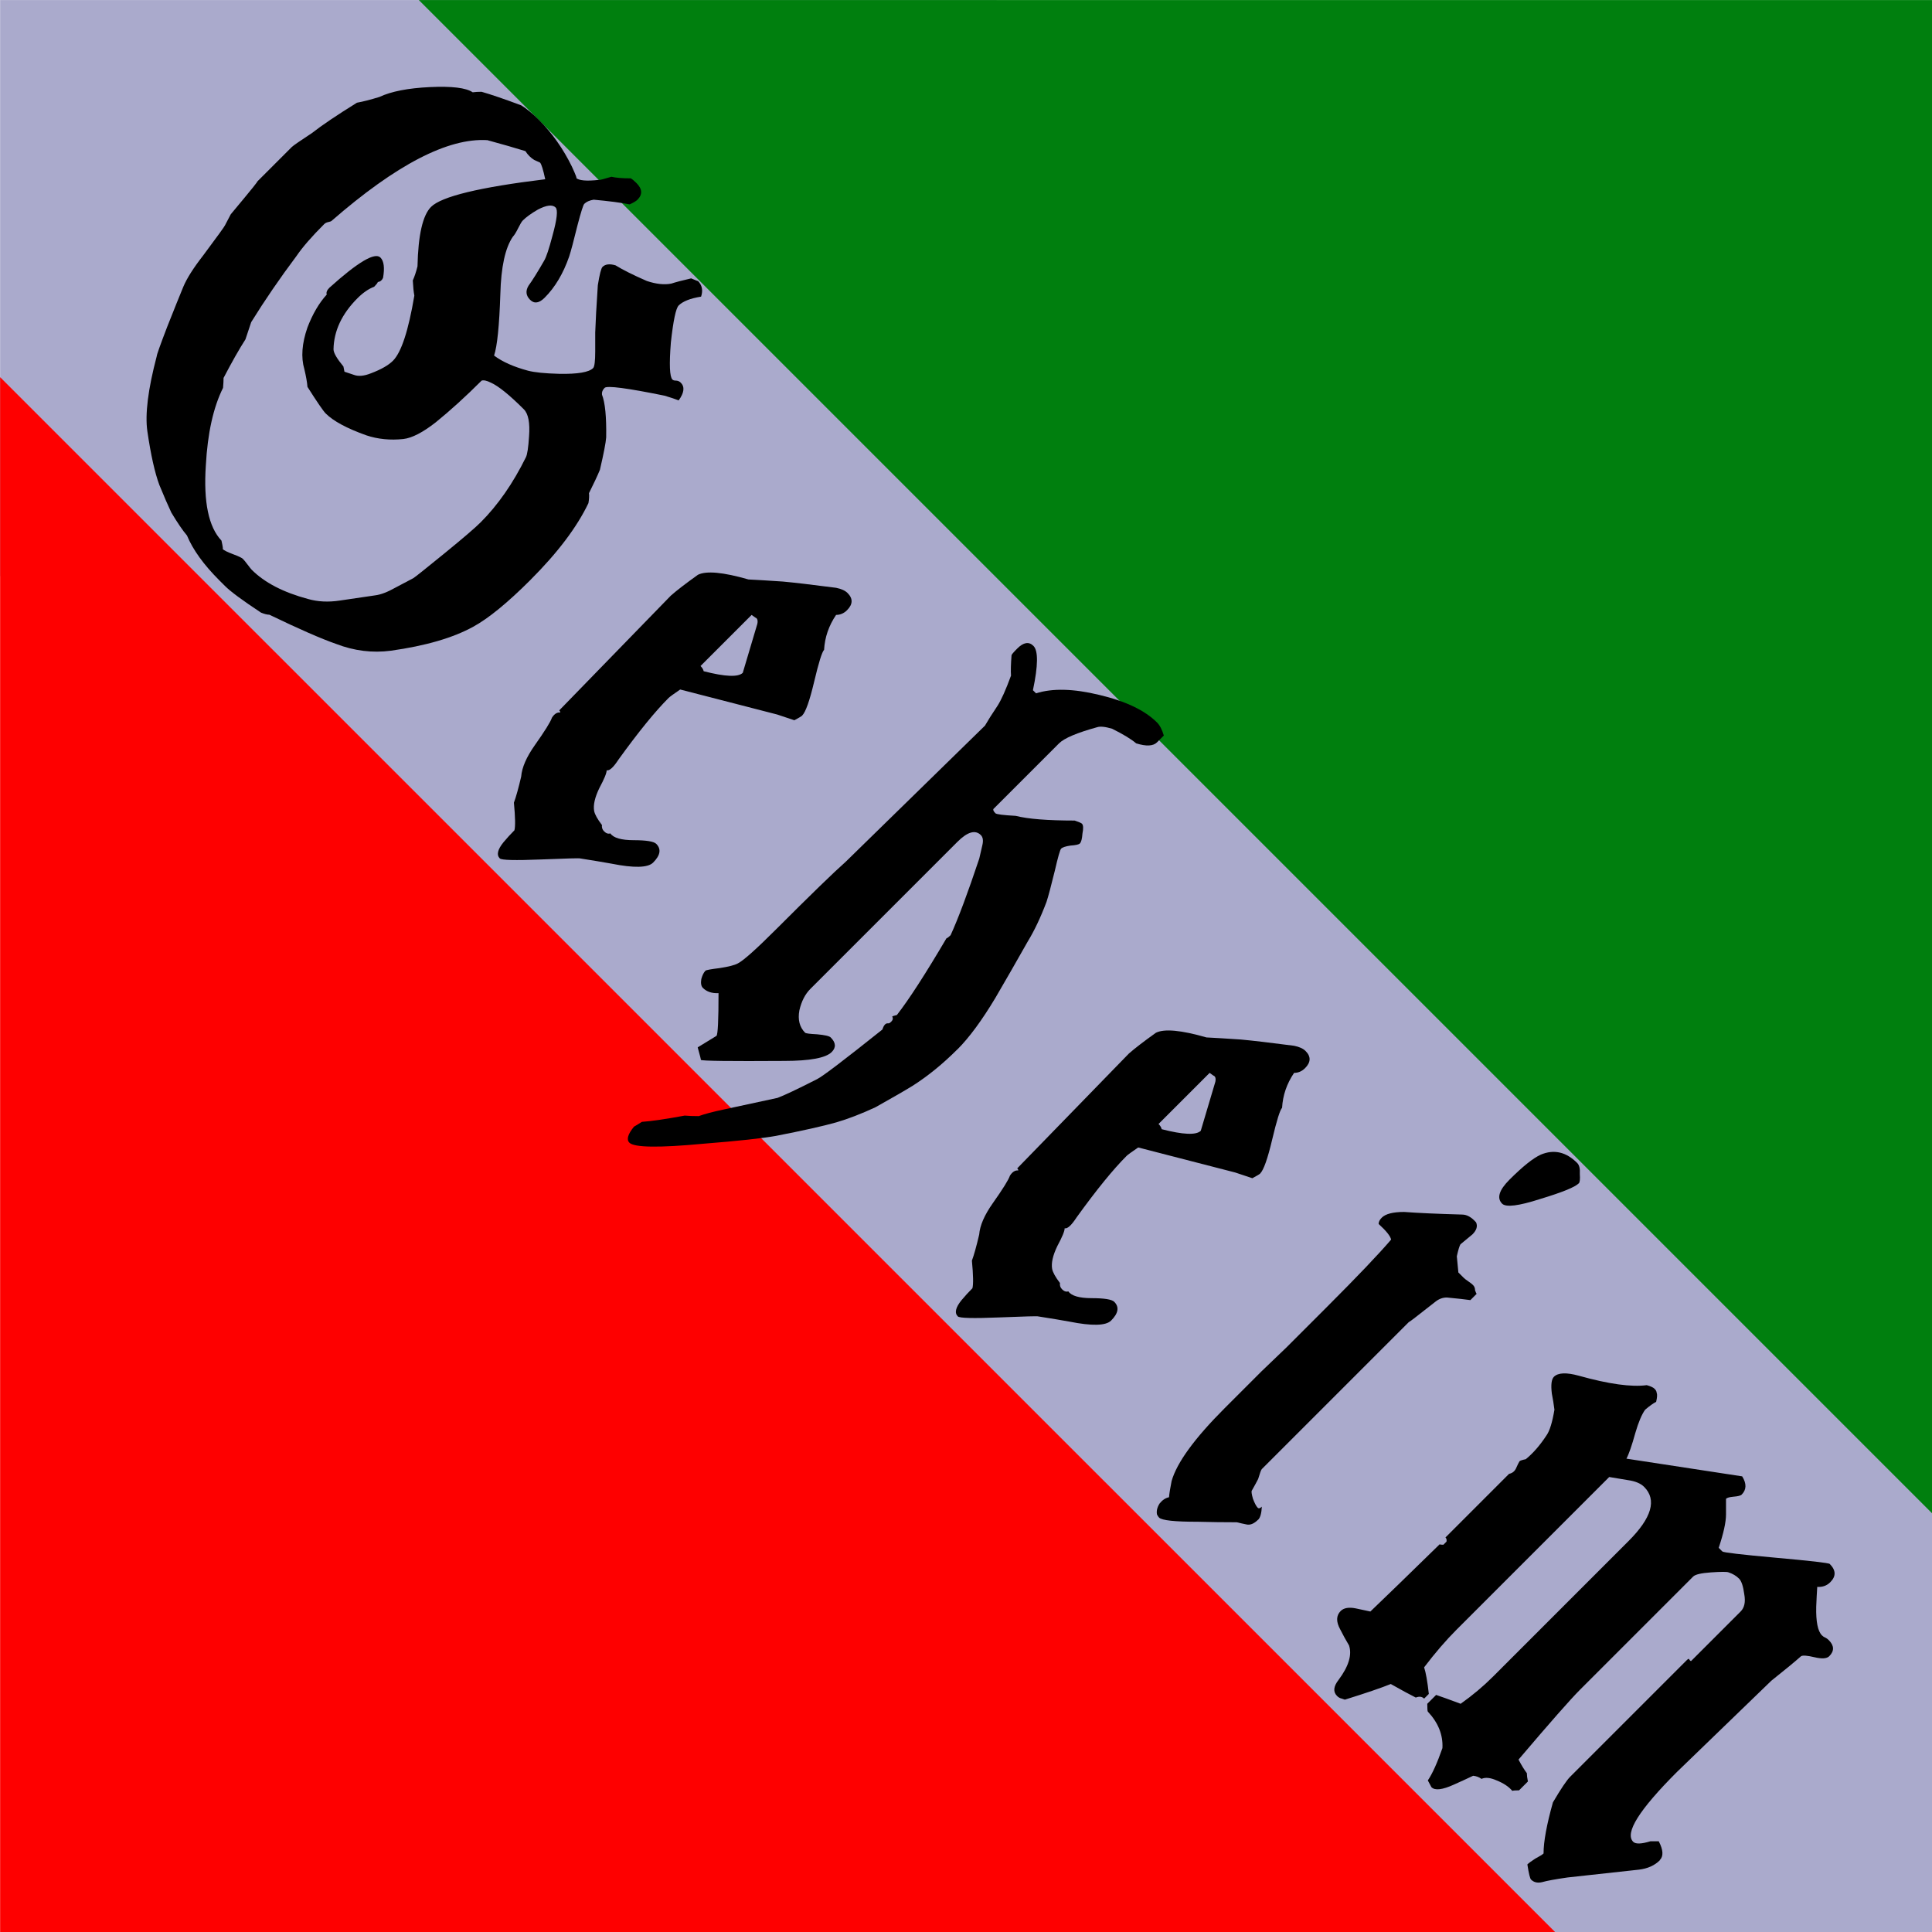 <svg width="200" height="200" version="1.1" viewBox="0 0 52.917 52.917" xmlns="http://www.w3.org/2000/svg">
 <g transform="translate(0 -244.08)">
  <g stroke-width="1.849">
   <path transform="matrix(.265 0 0 .265 0 244.08)" d="m0.012 0.004v59.508l140.49 140.48h59.49v-102.96l-97.029-97.027z" fill="#aac"/>
   <path transform="matrix(.265 0 0 .265 0 244.08)" d="m43.287 0.004 156.7 156.7v-156.7z" fill="#007f0e"/>
   <path transform="matrix(.265 0 0 .265 0 244.08)" d="m0.012 38.982v161.01h161.02z" fill="#fe0000"/>
  </g>
  <g transform="rotate(44.998)" stroke-width=".265px" aria-label="Geheim">
   <path d="m194.09 173.55q0 1.333-0.202 2.02-0.263 0.909-1.131 2.06-0.465 0.606-1.192 0.929-0.586 0.283-1.858 0.727-0.061 0.061-0.202 0.121-0.889 0.182-1.212 0.182h-0.222q-0.909 0-1.495-0.242-0.263-0.02-0.747-0.141-0.283-0.101-0.767-0.303-0.485-0.222-1.272-0.808-0.566-0.424-1.272-1.636-0.04-0.04-0.364-0.767-0.323-0.747-0.465-1.091-0.141-0.343-0.222-0.99-0.141-0.969-0.162-1.01-0.04-0.121-0.101-0.323-0.121-1.353-0.121-1.111v-1.373q0-0.081 0.121-0.667 0.061-0.505 0.283-1.454 0.141-0.202 0.323-0.545 0.182-0.505 0.788-1.171 0.606-0.666 0.929-0.727 0.061-0.081 0.162-0.182 0.364-0.202 1.03-0.505 0.263-0.061 0.626-0.061 0.767 0 1.535 0.263 0.384 0.141 0.303 0.141 0.162 0 0.485-0.404 0.02 0 0.182-0.303 0.162-0.101 0.404-0.343 0.061-0.02 0.202-0.02 0.343 0 0.343 0.303 0 0.081-0.061 0.242-0.303 0.202-0.788 0.606-0.101 0.141-0.101 0.263 0 0.061 0.283 0.545 0.343 0.566 0.444 0.767 0.323 0.667 0.323 1.272 0 0.323-0.242 0.323-0.242 0-0.303-0.242-0.04-0.263-0.182-0.788-0.04-0.162-0.323-0.646-0.343-0.606-0.485-0.606-0.182 0-0.303 0.384-0.081 0.303-0.081 0.505 0 0.061 0.061 0.242 0.061 0.182 0.061 0.263 0.101 0.545 0.868 1.353 0.889 0.949 1.07 1.313 0.424-0.061 0.949-0.364 0.242-0.141 0.667-0.545 0.545-0.525 0.545-0.767 0-0.081-0.283-0.364-0.364-0.364-0.364-0.364-0.303-0.323-0.868-0.969-0.263-0.364-0.263-0.444 0-0.162 0.222-0.283 0.343-0.081 0.909-0.303 0.364-0.182 0.525-0.424 0.081-0.162 0.283-0.485 0.202-0.081 0.182-0.081 0.242 0 0.364 0.242-0.263 0.364-0.263 0.606 0 0.162 0.566 0.868 0.586 0.687 0.747 0.687 0.04 0 0.081-0.04 0.061-0.061 0.141-0.061 0.242 0 0.303 0.384-0.141 0.061-0.364 0.182-1.313 0.868-1.313 1.01 0 0.121 0.081 0.182 0.323 0.141 0.909 0.747 0.141 0.162 0.505 0.747 0.101 0.242 0.242 0.667 0.081 0.061 0.182 0.202 0.364 1.03 0.364 2.605zm-2.08-0.141q0-1.01-0.384-2.141-0.04-0.121-0.343-0.465-0.364-0.424-0.626-0.424-0.828 0-1.151 0.121-0.182 0.061-0.222 0.141 0 0.929-0.081 1.697-0.081 0.667-0.303 0.949-0.343 0.424-0.788 0.646-0.767 0.364-1.212 0.364-0.141 0-0.868-0.162-0.141-0.121-0.404-0.283-0.444-0.242-0.747-0.868-0.242-0.545-0.263-1.01-0.081-0.04-0.081-0.182 0.081-1.575 0.404-1.575 0.202 0 0.444 0.343 0.04 0.101-0.02 0.182 0.02 0.04 0.02 0.162-0.101 0.222-0.101 0.545 0 0.909 0.525 1.454 0.101 0.101 0.525 0.141 0.121 0.081 0.121 0.081 0.081-0.04 0.242-0.121 0.182-0.081 0.303-0.364 0.182-0.404 0.182-0.667 0-0.485-0.848-1.676-0.121-0.081-0.323-0.263-0.061-0.162-0.182-0.364-0.889-0.929-0.889-1.414 0-0.606 1.676-2.747-0.343-0.222-0.424-0.222 0 0-0.162 0.061-0.162 0.04-0.343 0-0.384 0.202-0.949 0.525-1.212 1.07-1.454 4.585 0 0.02-0.04 0.081t-0.04 0.121q0 0.727 0.081 1.151 0.162 1.131 0.404 2.161 0.081 0.162 0.222 0.444 0.101 0.465 0.323 1.171 0.081 0.081 0.182 0.202 0.283 0.848 1.171 1.838 0.99 1.131 1.757 1.151 0.222 0.141 0.182 0.141 0.081 0 0.303-0.101 0.222-0.101 0.283-0.101 0.061 0 0.202 0.02t0.182 0.02q0.747 0 1.656-0.525 0.364-0.202 0.646-0.586 0.303-0.404 0.586-0.788 0.141-0.182 0.242-0.545 0.081-0.263 0.162-0.525 0.02-0.081 0.121-1.07 0.101-0.99 0.101-1.313z"/>
   <path d="m201.98 170.92q0 0.04-0.061 0.242-0.162 0.081-0.444 0.222-0.788 0.465-2.363 1.394-0.061 0.323-0.061 0.384 0 0.788 0.222 2.161 0.081 0.384-0.02 0.444 0.081 0.081 0.202 0.485 0.141 0.404 0.343 0.545 0.121 0.081 0.424 0.121 0.061 0.081 0.162 0.081 0.121 0 0.162-0.081 0.222 0.04 0.586-0.323t0.505-0.364q0.303 0 0.303 0.424 0 0.303-0.788 0.828-0.263 0.182-0.707 0.505-0.02 0-0.747 0.788-0.707 0.767-0.808 0.767-0.202 0-0.242-0.384-0.02-0.222-0.02-0.444-0.081-0.141-0.545-0.525-0.101-0.222-0.364-0.646-0.242-0.283-0.343-0.868-0.121-0.707-0.202-0.868-0.04-0.182 0.061-0.263-0.02-0.02-0.061-0.02l-0.061-4.383q0.02-0.323 0.121-0.929 0.121-0.364 1.07-0.889 0.222-0.202 0.707-0.626 0.364-0.303 1.151-0.909 0.182-0.121 0.323-0.121 0.323 0 0.323 0.343 0 0.182-0.121 0.303 0.101 0.525 0.444 0.909 0 0.121 0.424 0.808 0.424 0.687 0.424 0.889zm-1.979 0.323q-0.242-0.444-0.667-1.232-0.081-0.121-0.162-0.081l-0.121 0.02v1.979q0.101 0 0.162 0.04 0.788-0.465 0.788-0.727z"/>
   <path d="m211.45 174.38q0 0.848-0.162 1.575-0.081 0.343-0.303 1.131-0.222 0.606-0.465 1.05-0.283 0.505-0.909 1.434-0.323 0.465-1.252 1.555-1.171 1.414-1.454 1.414-0.182 0-0.222-0.404 0 0.02 0.061-0.242 0.263-0.303 0.707-0.949 0.121-0.101 0.283-0.263 0.101-0.222 0.364-0.626 0.263-0.404 0.808-1.252 0.121-0.263 0.404-1.131 0.081-0.242 0.303-2.222-0.081-0.162-0.02-0.222 0 0 0.02-0.02t0.02-0.081q0-0.101-0.081-0.121 0-0.02 0.061-0.121-0.101-0.808-0.525-2.444 0.02-0.04 0.02-0.141-0.263-0.707-0.929-2.04-0.101-0.162-0.202-0.323-0.101-0.162-0.222-0.162-0.323 0-0.323 0.586v5.696q0 0.303 0.202 0.626 0.222 0.323 0.545 0.323 0.04 0 0.263-0.202 0.242-0.202 0.323-0.202 0.303 0 0.303 0.263 0 0.343-0.747 1.091-1.575 1.596-1.636 1.596 0.02 0-0.303-0.182 0.141-0.586 0.141-0.586 0-0.081-0.788-0.868-0.182 0.202-0.404 0.202-0.101 0-0.202-0.141-0.081-0.141-0.081-0.242 0-0.04 0.222-0.323 0.222-0.303 0.263-0.444 0.081-0.242 0.081-1.414 0-2 0.04-2.646l0.061-5.332q-0.061-0.222-0.141-0.626-0.061-0.283-0.323-0.848-0.141-0.121-0.384-0.404-0.02-0.02-0.02-0.242 0-0.364 0.263-0.364 0.283 0 0.848 0.868h0.121q0.323-0.626 1.252-1.192 0.949-0.586 1.656-0.586 0.162 0 0.384 0.121v0.263q0 0.222-0.384 0.424-0.263 0.02-0.747 0.182-0.263 0.141-0.323 0.263-0.424 0.747-0.424 1.05v2.545t0.02 0.02q0.04 0.02 0.101 0.02 0.061 0 0.444-0.343 0.444-0.263 1.232-1.05 0.162-0.081 0.202-0.081 0.081 0 0.202 0.182 0.141 0.162 0.141 0.242 0 0.061-0.141 0.222-0.121 0.162-0.121 0.242 0 0.061 0.303 0.545 0.343 0.566 0.444 0.767 0.283 0.626 0.404 1.131 0.242 0.868 0.465 1.717 0.263 1.05 0.263 1.737z"/>
   <path d="m219.72 170.92q0 0.04-0.061 0.242-0.162 0.081-0.444 0.222-0.788 0.465-2.363 1.394-0.061 0.323-0.061 0.384 0 0.788 0.222 2.161 0.081 0.384-0.02 0.444 0.081 0.081 0.202 0.485 0.141 0.404 0.343 0.545 0.121 0.081 0.424 0.121 0.061 0.081 0.162 0.081 0.121 0 0.162-0.081 0.222 0.04 0.586-0.323t0.505-0.364q0.303 0 0.303 0.424 0 0.303-0.788 0.828-0.263 0.182-0.707 0.505-0.02 0-0.747 0.788-0.707 0.767-0.808 0.767-0.202 0-0.242-0.384-0.02-0.222-0.02-0.444-0.081-0.141-0.545-0.525-0.101-0.222-0.364-0.646-0.242-0.283-0.343-0.868-0.121-0.707-0.202-0.868-0.04-0.182 0.061-0.263-0.02-0.02-0.061-0.02l-0.061-4.383q0.02-0.323 0.121-0.929 0.121-0.364 1.07-0.889 0.222-0.202 0.707-0.626 0.364-0.303 1.151-0.909 0.182-0.121 0.323-0.121 0.323 0 0.323 0.343 0 0.182-0.121 0.303 0.101 0.525 0.444 0.909 0 0.121 0.424 0.808 0.424 0.687 0.424 0.889zm-1.979 0.323q-0.242-0.444-0.667-1.232-0.081-0.121-0.162-0.081l-0.121 0.02v1.979q0.101 0 0.162 0.04 0.788-0.465 0.788-0.727z"/>
   <path d="m226.08 164.94q0 0.222-0.444 1.05-0.424 0.828-0.646 0.828-0.323 0-0.323-0.606 0-0.767 0.121-1.091 0.222-0.545 0.868-0.545 0.121 0 0.263 0.162 0.162 0.141 0.162 0.202zm0.303 12.724q0 0.242-0.141 0.323-0.121 0.081-0.222 0.141-0.384 0.384-0.767 0.747-0.666 0.667-0.828 0.667-0.04 0-0.101-0.02-0.121-0.081-0.162-0.263-0.02-0.182 0.061-0.303-0.101-0.121-0.263-0.364-0.384-0.687-0.384-2.444 0-0.465 0-1.414 0.02-0.949 0.02-0.929v-1.616q0-1.737-0.061-2.525-0.121-0.081-0.545-0.061-0.061-0.061-0.061-0.182 0-0.222 0.323-0.545 0.424-0.364 1.171-1.07 0.141-0.141 0.424-0.121 0.162 0.061 0.162 0.303-0.04 0.424-0.04 0.424 0.02 0.081 0.162 0.303 0.101 0.081 0.343 0.283 0 0 0.202 0 0.061 0 0.162-0.02 0.101-0.02 0.162-0.02 0.081 0 0.141 0.061 0.081 0.04 0.101 0.04v0.242q-0.162 0.121-0.505 0.404-0.121 0.121-0.141 0.303-0.121 1.03-0.121 0.889v5.716q0 0.04 0.121 0.263 0.04 0.121 0.101 0.343 0 0.04 0.182 0.141 0.182 0.081 0.263 0.081 0.061 0 0.061-0.101 0.182 0.202 0.182 0.323z"/>
   <path d="m240.76 176.48q0 0.303-0.222 0.586-0.404 0.505-1.232 1.535-0.303 0.404-0.404 0.586-0.101 0.162-0.263 0.162-0.061 0-0.364-0.222 0-0.081 0.04-0.263 0.061-0.202 0.061-0.263-0.343-0.343-0.808-1.171-0.162-0.626-0.162-0.828v-4.504q0-0.081 0.02-0.081 0.061 0.02 0.081 0v-1.919q0-0.222-0.263-0.404-0.263-0.202-0.404-0.202-0.162 0-0.323 0.081-0.061 0.02-0.343 0.343-0.263 0.303-0.263 0.424v4.383q0 0.545 0.162 2.545 0.263 0.081 0.424 0.101 0.061 0.061 0.182 0.141v0.343q-0.101 0.101-0.121 0.141-0.222-0.02-0.505 0.101-0.263 0.101-0.323 0.263-0.121 0.02-0.222 0.101-0.101 0.283-0.202 0.545-0.182 0.485-0.384 0.485 0 0-0.202-0.061-0.061-0.323-0.343-0.909-0.364-0.404-0.99-0.424-0.02 0-0.162-0.141v-0.343q0.202-0.101 0.646-0.303 0.101-0.586 0.101-1.151v-5.251q0-1.353-0.747-1.353-0.202 0-0.444 0.182-0.222 0.162-0.424 0.303v5.918q0 0.606 0.101 1.353 0.202 0.101 0.606 0.424v0.182q-0.121 0-0.182 0.141-0.242 0.081-0.747 0.222-0.162 0.384-0.586 1.192 0 0-0.081 0.04-0.061 0.04-0.141 0.04-0.242 0-0.283-0.343-0.101-0.687-0.465-0.868-0.242-0.061-0.485-0.141-0.343-0.101-0.343-0.364 0-0.182 0.242-0.343 0.182-0.121 0.343-0.222 0.02-0.848 0.04-2.646 0.02 0 0.081-0.061v-0.121q-0.04-0.061-0.101-0.061v-2.464q0.081-0.121 0.02-0.263-0.04-0.101-0.061-0.182 0-0.04 0.081-0.162 0.04-0.384-0.061-0.868-0.04-0.222-0.343-0.646-0.182-0.141-0.364-0.263-0.283-0.222-0.283-0.364 0-0.242 0.465-0.505 1.111-0.626 1.495-1.131 0.141-0.081 0.222-0.081 0.081 0 0.121 0.04 0.061 0.02 0.162 0.182-0.04 0.121-0.061 0.364 0.04 0.242 0.263 0.646 0.263 0.465 0.323 0.666l2.585-1.899q0.343 0.081 0.343 0.364 0 0.061-0.121 0.202-0.101 0.121-0.101 0.182 0 0 0.303 0.303 0.222 0.222 0.505 0.788h0.141q0.061 0 1.151-0.909 1.111-0.929 1.171-0.929 0.364 0 0.364 0.343 0 0.202-0.162 0.343 0.141 0.162 0.364 0.404 0.424 0.444 0.666 0.444 0.061 0 0.101-0.02 0.061-0.02 0.121-0.02 0.323 0 0.323 0.303 0 0.141-0.263 0.303-0.263 0.162-0.283 0.242-0.02 0.343-0.101 1.05l-0.061 3.595q0 2.201 0.505 2.201 0.141 0 0.323-0.343 0.061-0.061 0.162-0.162 0.384 0.121 0.384 0.343z"/>
  </g>
 </g>
</svg>
